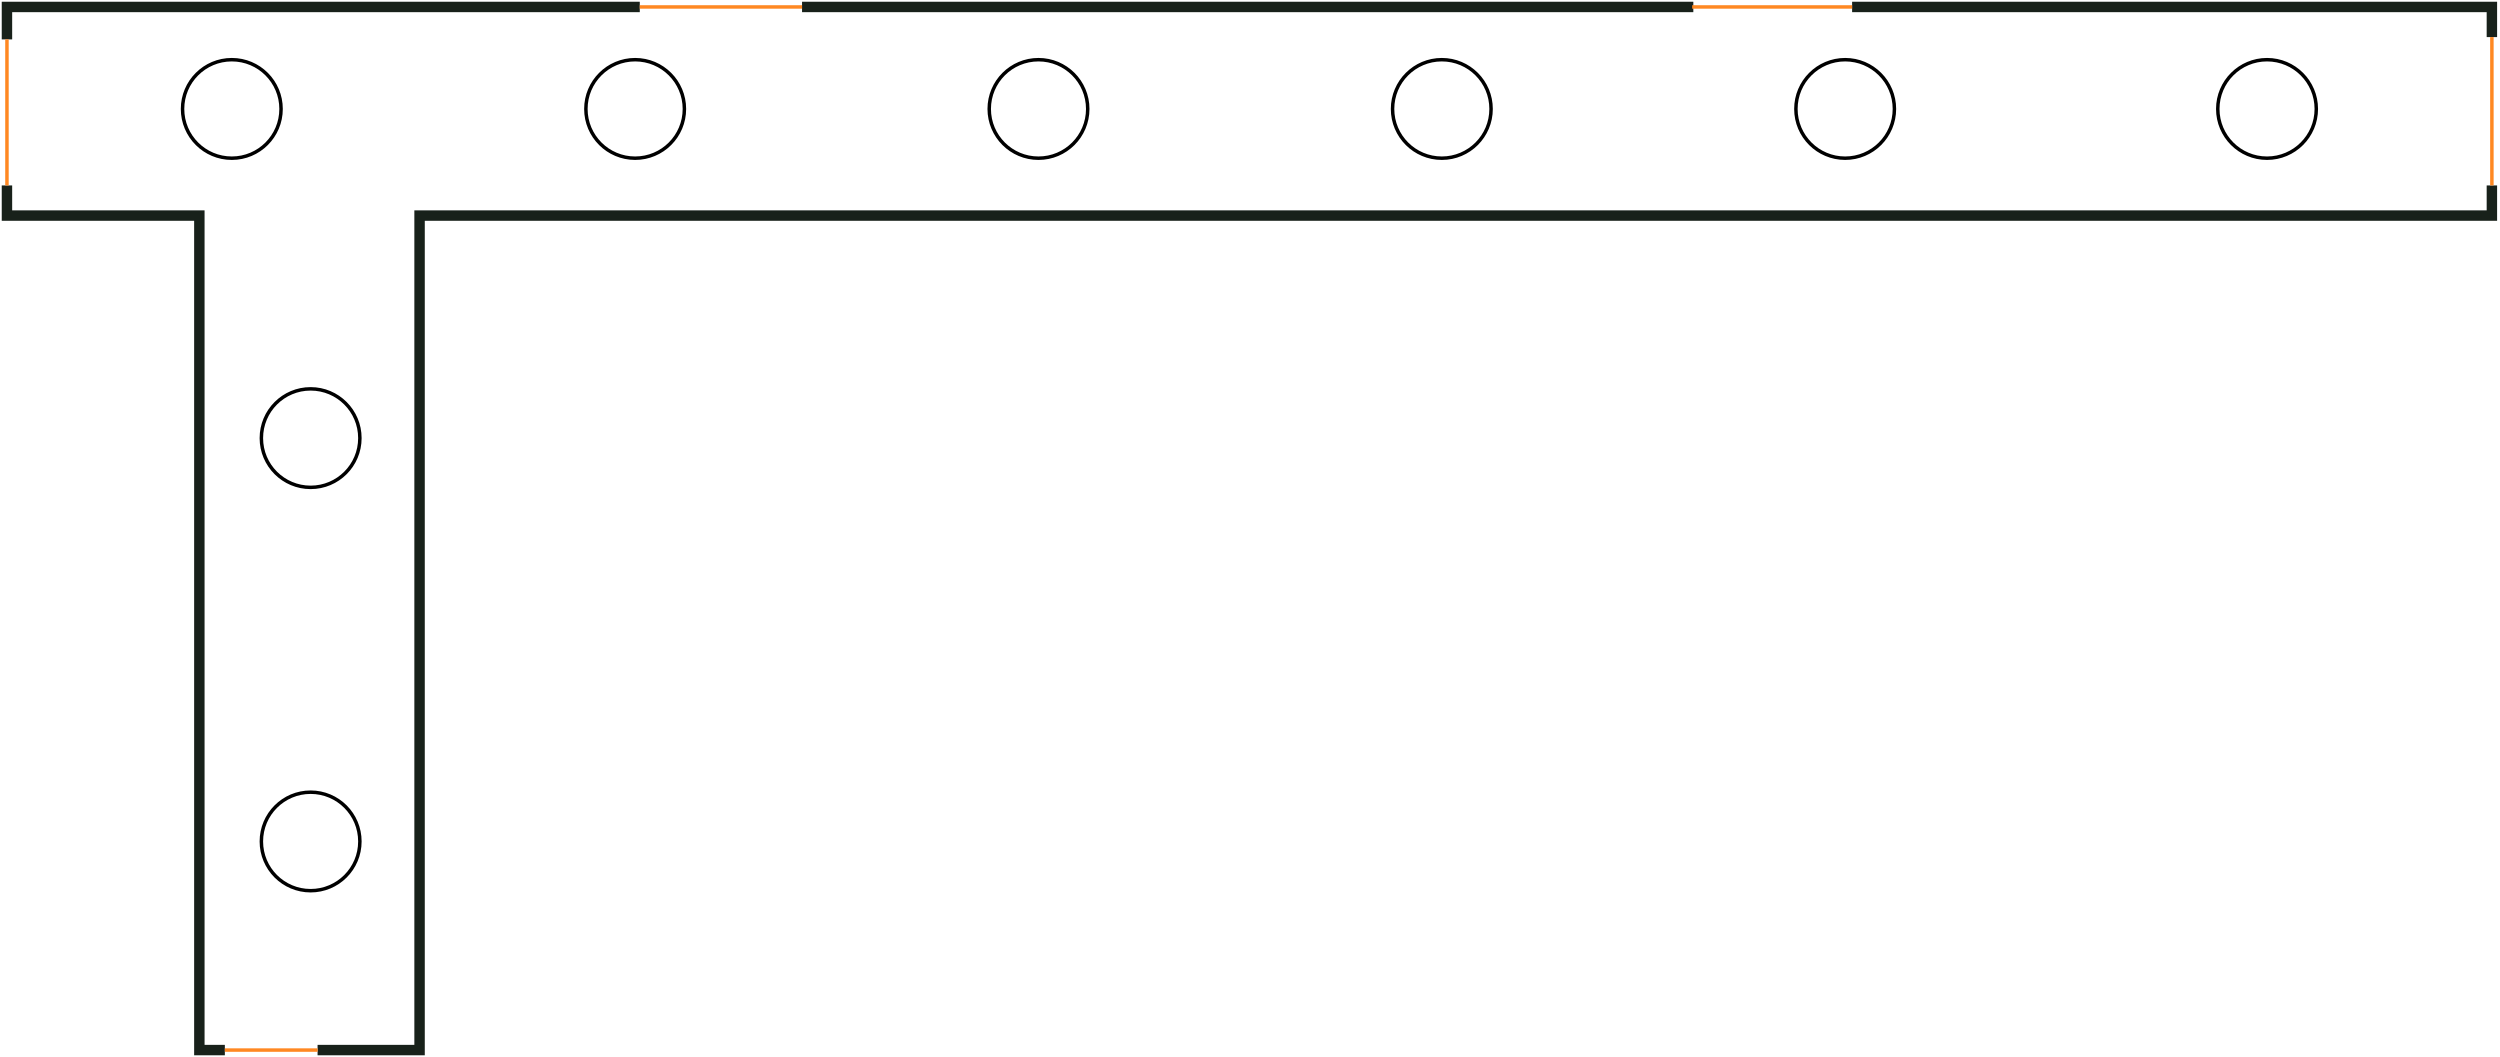 <svg width="719" height="304" viewBox="0 0 719 304" fill="none" xmlns="http://www.w3.org/2000/svg">
<path d="M2 11.333V2H184M2 53.333V62H57.333V302H64.667M91.333 302H120.667V62H716.667V53.333M230.667 2H487M532.667 2H716.667V10.667" stroke="#18211A" stroke-width="3"/>
<circle cx="89.334" cy="126" r="14.167" stroke="black"/>
<circle cx="89.334" cy="242" r="14.167" stroke="black"/>
<circle cx="66.667" cy="31.333" r="14.167" stroke="black"/>
<circle cx="182.667" cy="31.333" r="14.167" stroke="black"/>
<circle cx="298.667" cy="31.333" r="14.167" stroke="black"/>
<circle cx="414.667" cy="31.333" r="14.167" stroke="black"/>
<circle cx="530.667" cy="31.333" r="14.167" stroke="black"/>
<circle cx="652" cy="31.333" r="14.167" stroke="black"/>
<path d="M2 11.333V53.333" stroke="#FF8822"/>
<path d="M64.666 302H91.333" stroke="#FF8822"/>
<path d="M184 2H230.667" stroke="#FF8822"/>
<path d="M486.667 2H532.667" stroke="#FF8822"/>
<path d="M716.667 10.667V53.333" stroke="#FF8822"/>
</svg>
